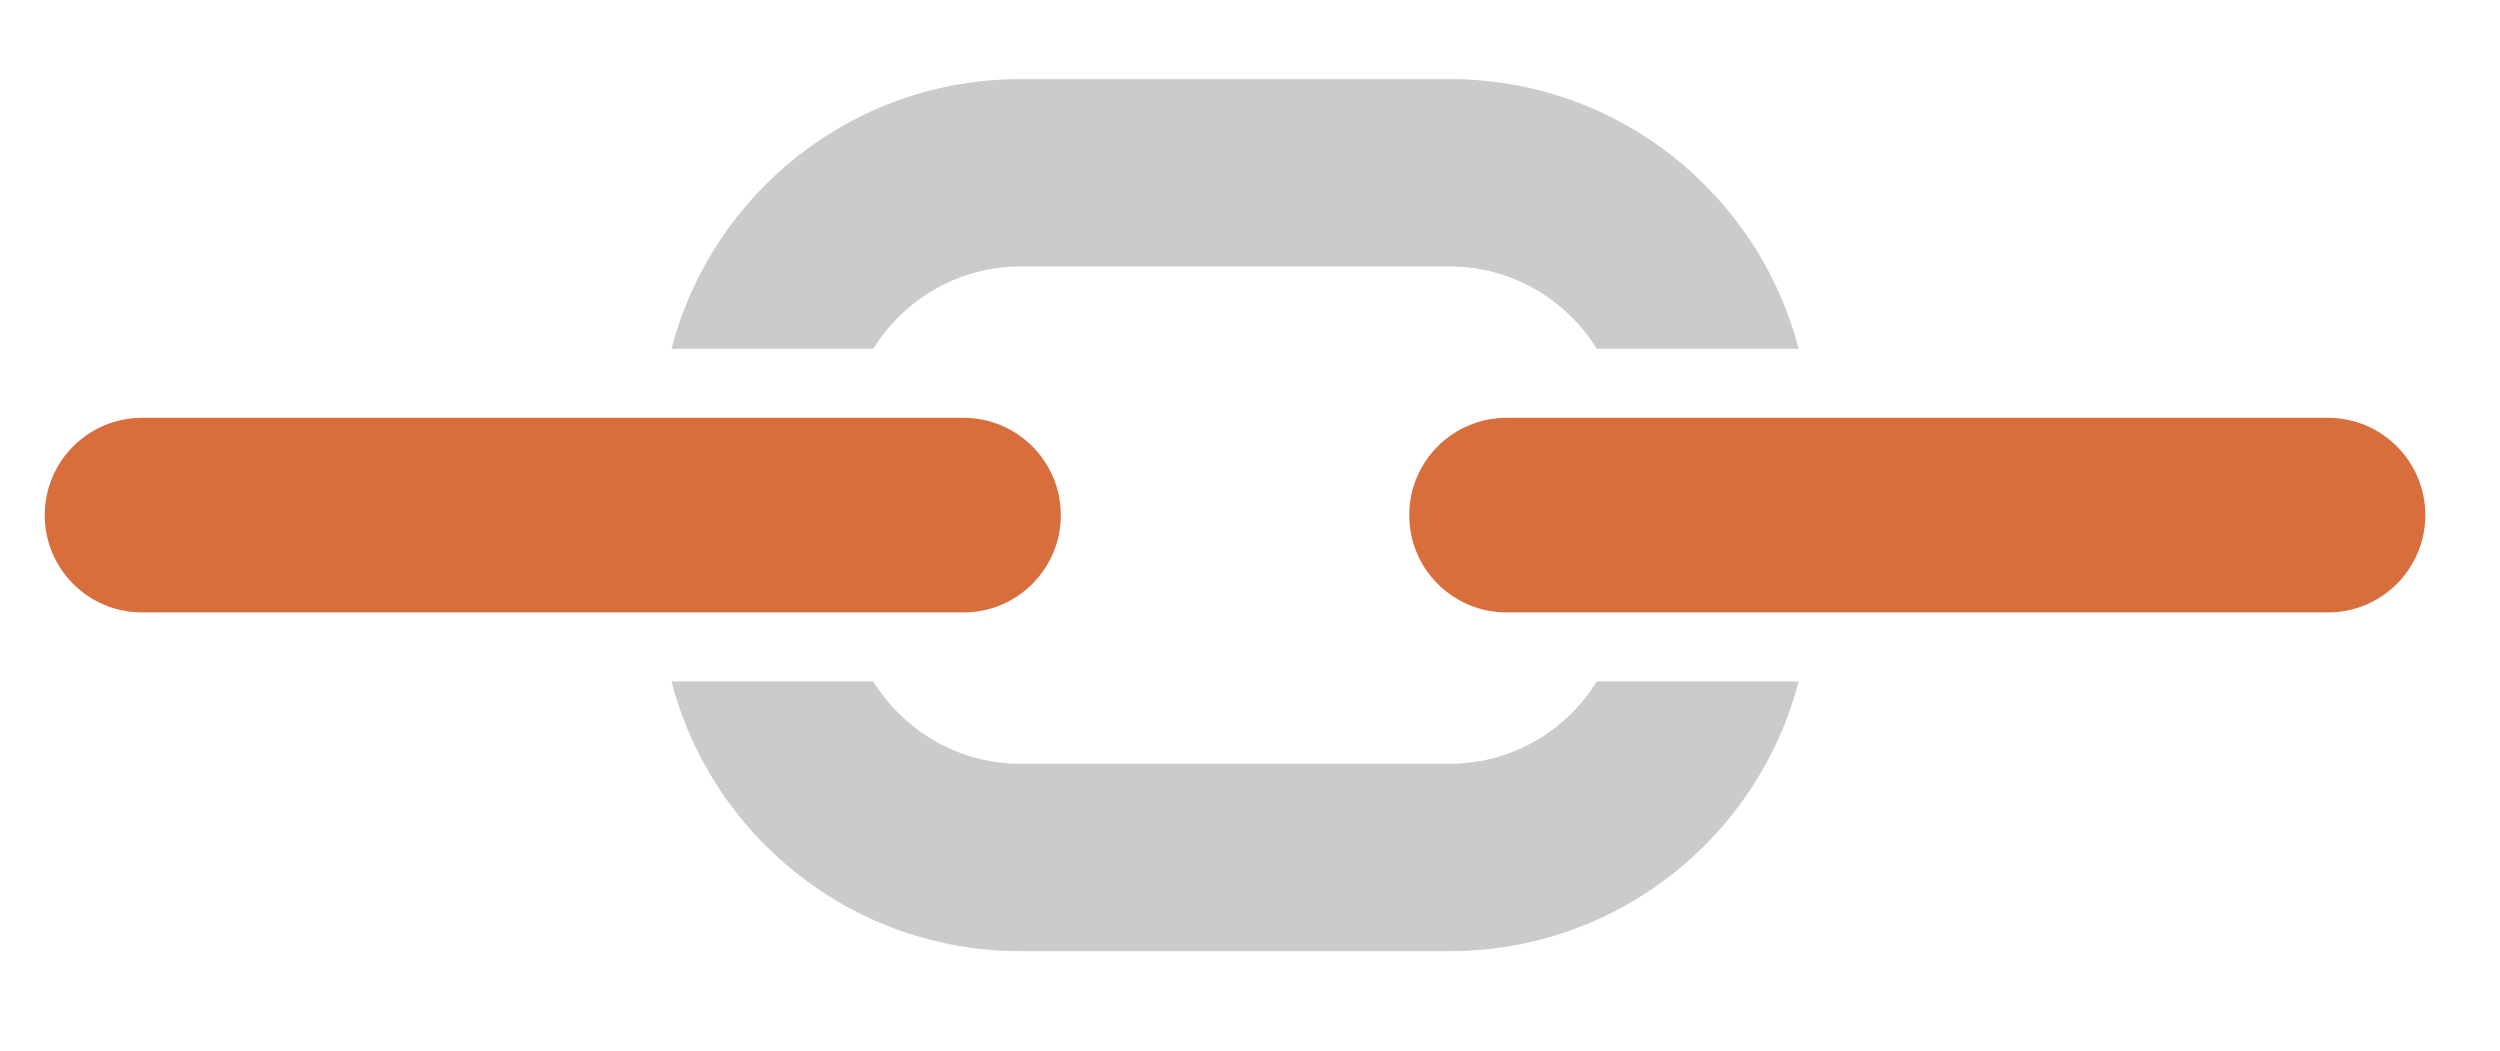 <?xml version="1.0" encoding="utf-8"?>
<!-- Generator: Adobe Illustrator 23.0.4, SVG Export Plug-In . SVG Version: 6.00 Build 0)  -->
<svg version="1.1" id="Layer_1" xmlns="http://www.w3.org/2000/svg" xmlns:xlink="http://www.w3.org/1999/xlink" x="0px" y="0px"
	 viewBox="0 0 242.03 101.76" style="enable-background:new 0 0 242.03 101.76;" xml:space="preserve">
<style type="text/css">
	.st0{fill:#D76E3C;}
	.st1{fill:#CBCBCA;}
</style>
<g>
	<path class="st0" d="M145.85,59.29c-5.2,0-9.42-4.22-9.42-9.42l0,0c0-5.2,4.22-9.42,9.42-9.42l79.53,0c5.2,0,9.42,4.22,9.42,9.42
		l0,0c0,5.2-4.22,9.42-9.42,9.42L145.85,59.29z"/>
	<path class="st0" d="M93.28,59.29c5.2,0,9.42-4.22,9.42-9.42l0,0c0-5.2-4.22-9.42-9.42-9.42H13.75c-5.2,0-9.42,4.22-9.42,9.42l0,0
		c0,5.2,4.21,9.42,9.42,9.42L93.28,59.29z"/>
	<g>
		<path class="st1" d="M140.36,73.94H98.78c-6.01,0-11.28-3.2-14.23-7.97l-19.54,0c3.89,15.02,17.53,26.11,33.77,26.11l41.58,0
			c16.23,0,29.88-11.09,33.77-26.11l-19.54,0C151.64,70.74,146.37,73.94,140.36,73.94z"/>
		<path class="st1" d="M98.78,25.8l41.58,0c6.01,0,11.28,3.2,14.23,7.97l19.54,0c-3.89-15.02-17.54-26.11-33.77-26.11l-41.58,0
			c-16.23,0-29.88,11.09-33.77,26.11l19.53,0C87.5,29,92.77,25.8,98.78,25.8z"/>
	</g>
</g>
</svg>
